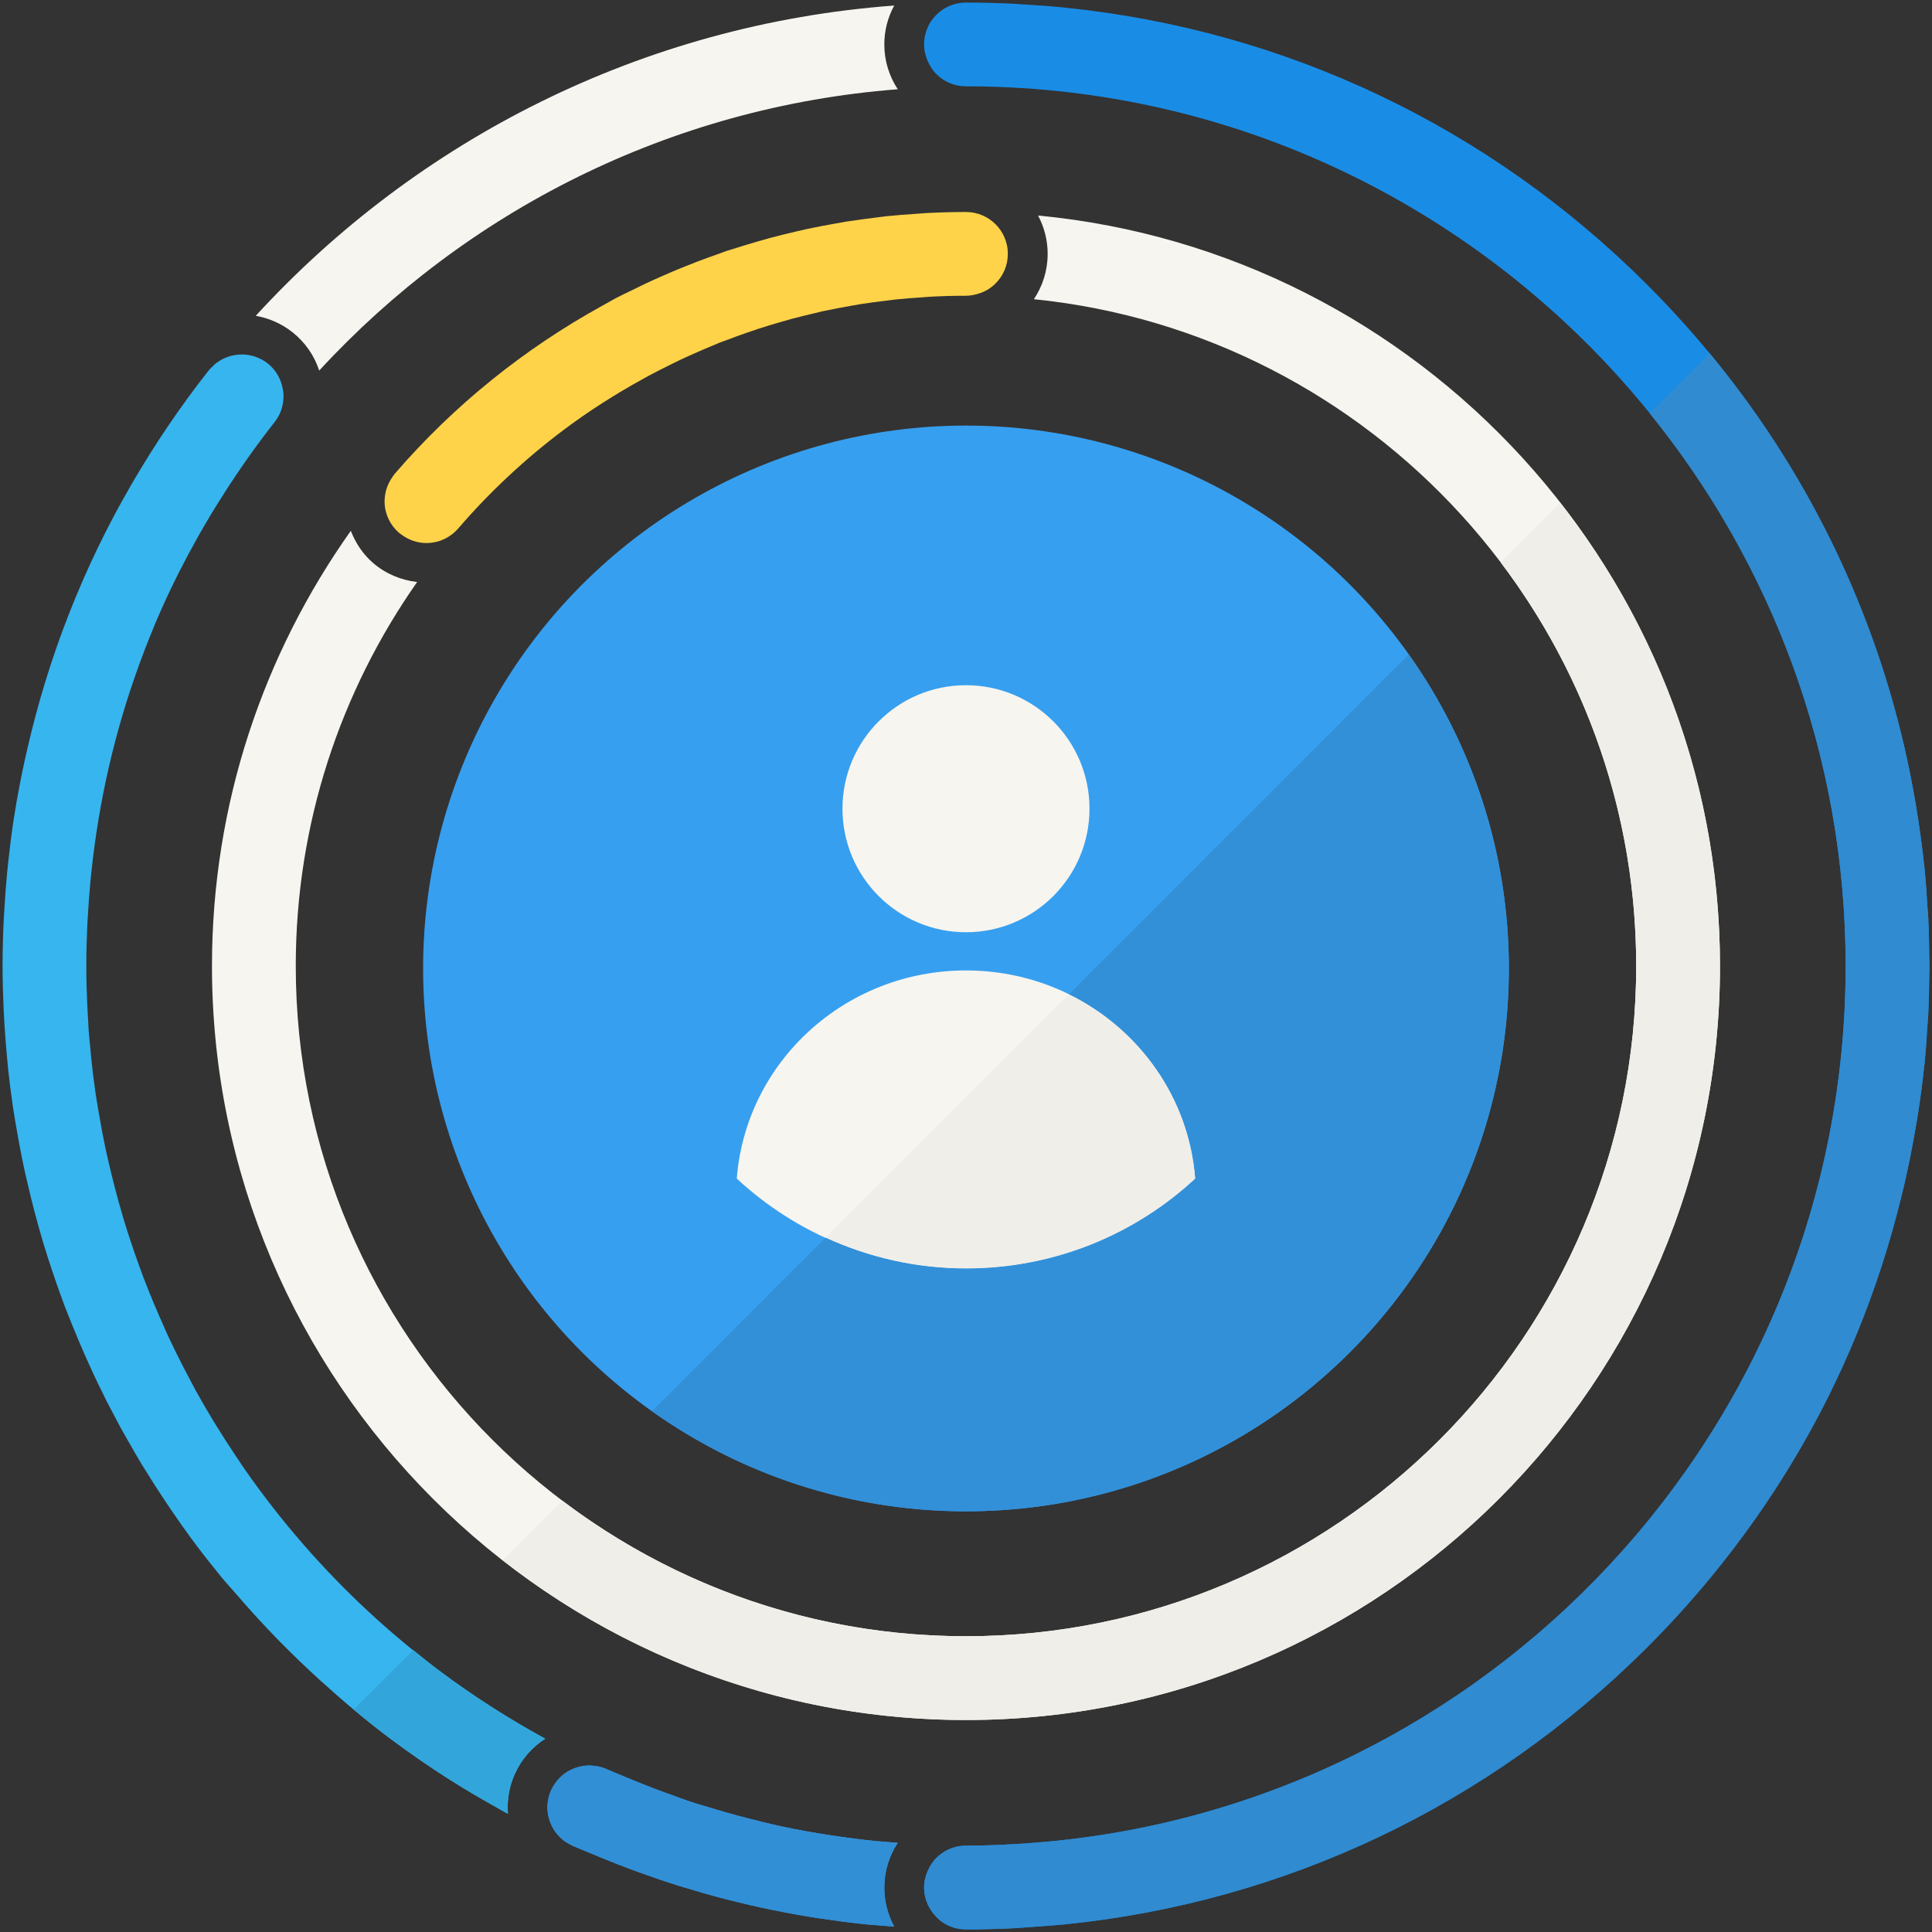 <?xml version="1.0" encoding="utf-8"?>
<!-- Generator: Adobe Illustrator 17.0.0, SVG Export Plug-In . SVG Version: 6.00 Build 0)  -->
<!DOCTYPE svg PUBLIC "-//W3C//DTD SVG 1.1//EN" "http://www.w3.org/Graphics/SVG/1.1/DTD/svg11.dtd">
<svg version="1.1" id="Layer_1" xmlns="http://www.w3.org/2000/svg" xmlns:xlink="http://www.w3.org/1999/xlink" x="0px" y="0px"
	 width="128px" height="128px" viewBox="0 0 128 128" enable-background="new 0 0 128 128" xml:space="preserve">
<rect x="0" y="0" width="128" height="128" fill="#333333" stroke="none"/>
<g>
	<g>
		<circle fill="#379FEF" cx="63.999" cy="64.162" r="35.967"/>
	</g>
	<g>
		<circle fill="#F7F5EF" cx="63.999" cy="53.58" r="8.183"/>
		<g>
			<path fill="#F7F5EF" d="M63.999,64.294c-8.027,0-14.59,6.079-15.186,13.789c3.959,3.68,9.296,5.953,15.186,5.953
				s11.227-2.273,15.186-5.953C78.589,70.373,72.026,64.294,63.999,64.294z"/>
		</g>
	</g>
	<path fill="#F7F5EF" d="M63.999,113.955c27.545,0,49.955-22.41,49.955-49.955c0-25.935-19.868-47.31-45.181-49.721
		c0.406,0.759,0.637,1.624,0.637,2.542c0,1.11-0.337,2.142-0.913,3.002c22.38,2.261,39.906,21.21,39.906,44.177
		c0,24.484-19.919,44.404-44.404,44.404S19.595,88.485,19.595,64c0-9.459,2.982-18.229,8.042-25.44
		c-1.072-0.124-2.091-0.547-2.915-1.258c-0.691-0.596-1.17-1.337-1.48-2.133C17.459,43.321,14.044,53.266,14.044,64
		C14.044,91.546,36.454,113.955,63.999,113.955z"/>
	<path fill="#FFD349" d="M66.717,16.262c-0.074-0.361-0.218-0.697-0.417-0.992c-0.1-0.148-0.213-0.285-0.339-0.411
		c-0.502-0.502-1.196-0.813-1.962-0.813c-0.891,0-1.779,0.025-2.664,0.072c-0.19,0.01-0.378,0.031-0.567,0.043
		c-0.696,0.045-1.39,0.096-2.08,0.169c-0.215,0.023-0.427,0.056-0.641,0.082c-0.59,0.071-1.179,0.149-1.765,0.24
		c-0.071,0.011-0.142,0.018-0.212,0.029c-0.219,0.035-0.436,0.079-0.655,0.117c-0.007,0.001-0.014,0.003-0.021,0.004
		c-0.635,0.111-1.269,0.228-1.898,0.363c-0.244,0.052-0.485,0.113-0.729,0.168c-0.598,0.138-1.193,0.283-1.785,0.442
		c-0.273,0.074-0.544,0.154-0.816,0.232c-0.544,0.157-1.086,0.321-1.624,0.496c-0.134,0.043-0.271,0.079-0.405,0.123
		c-0.179,0.06-0.354,0.132-0.532,0.194c-0.475,0.165-0.947,0.337-1.416,0.516c-0.365,0.14-0.728,0.282-1.089,0.43
		c-0.39,0.159-0.776,0.326-1.162,0.496c-0.427,0.188-0.853,0.377-1.273,0.576c-0.284,0.134-0.564,0.275-0.845,0.415
		c-0.342,0.169-0.689,0.327-1.026,0.504c-0.164,0.086-0.321,0.183-0.484,0.271c-0.135,0.073-0.267,0.15-0.401,0.224
		c-5.15,2.837-9.825,6.578-13.758,11.139c-0.08,0.093-0.14,0.195-0.206,0.294c-0.224,0.34-0.369,0.712-0.428,1.097
		c-0.032,0.208-0.047,0.417-0.032,0.626c0.052,0.708,0.375,1.396,0.955,1.897c0.037,0.032,0.079,0.054,0.118,0.084
		c0.502,0.39,1.097,0.589,1.693,0.589c0.584,0,1.167-0.184,1.652-0.544c0.162-0.12,0.313-0.26,0.451-0.419
		c1.056-1.225,2.172-2.385,3.342-3.476c1.169-1.092,2.392-2.115,3.662-3.068c1.666-1.249,3.419-2.364,5.234-3.362
		c0.116-0.064,0.231-0.131,0.348-0.194c0.445-0.24,0.896-0.467,1.348-0.692c0.248-0.123,0.495-0.248,0.745-0.366
		c0.376-0.178,0.756-0.348,1.137-0.515c0.341-0.149,0.682-0.297,1.027-0.438c0.16-0.065,0.316-0.14,0.477-0.203
		c0.164-0.065,0.332-0.118,0.496-0.181c0.415-0.158,0.832-0.311,1.252-0.457c0.28-0.097,0.559-0.193,0.84-0.285
		c0.474-0.154,0.952-0.299,1.431-0.437c0.246-0.071,0.492-0.144,0.739-0.21c0.52-0.14,1.044-0.267,1.57-0.389
		c0.158-0.036,0.313-0.082,0.472-0.117c0.063-0.014,0.128-0.023,0.192-0.037c0.553-0.119,1.11-0.221,1.668-0.319
		c0.207-0.036,0.412-0.077,0.619-0.111c0.574-0.092,1.152-0.166,1.731-0.235c0.199-0.024,0.397-0.055,0.596-0.076
		c0.597-0.064,1.198-0.107,1.8-0.147c0.185-0.012,0.368-0.032,0.553-0.042c0.784-0.042,1.571-0.064,2.361-0.064
		c0.001,0,0.001,0,0.002,0c0.251,0,0.49-0.044,0.721-0.106c0.298-0.081,0.581-0.199,0.831-0.368c0.295-0.199,0.55-0.454,0.75-0.75
		c0.199-0.295,0.344-0.631,0.417-0.992c0.037-0.181,0.056-0.368,0.056-0.559S66.755,16.443,66.717,16.262z"/>
	<path fill="#F7F5EF" d="M21.149,24.55C30.848,14.023,44.365,7.08,59.48,5.914c-0.562-0.853-0.892-1.872-0.892-2.968
		c0-0.933,0.238-1.812,0.656-2.579C42.549,1.604,27.618,9.274,16.945,20.922c0.876,0.155,1.711,0.522,2.415,1.076
		C20.207,22.664,20.82,23.548,21.149,24.55z"/>
	<path fill="#37B5EF" d="M29.226,110.778c-3.364-2.506-6.427-5.354-9.149-8.482c-1.361-1.564-2.637-3.198-3.823-4.894
		c-0.169-0.241-0.328-0.489-0.493-0.733c-0.053-0.078-0.106-0.156-0.158-0.235c-0.439-0.656-0.866-1.319-1.279-1.992
		c-0.07-0.114-0.143-0.226-0.212-0.34c-0.391-0.648-0.773-1.303-1.139-1.966c-0.026-0.048-0.05-0.097-0.076-0.144
		c-0.166-0.303-0.324-0.611-0.485-0.917c-0.209-0.397-0.415-0.796-0.615-1.198c-0.198-0.398-0.393-0.798-0.582-1.202
		c-0.037-0.078-0.077-0.155-0.113-0.234c-0.098-0.211-0.187-0.426-0.281-0.638c-0.434-0.968-0.845-1.946-1.226-2.937
		c-0.036-0.094-0.075-0.187-0.111-0.281c-0.201-0.532-0.391-1.069-0.577-1.607c-0.072-0.21-0.144-0.42-0.214-0.631
		c-0.181-0.544-0.358-1.089-0.523-1.639c-0.029-0.096-0.054-0.193-0.082-0.29c-0.307-1.044-0.583-2.101-0.833-3.169
		c-0.066-0.283-0.135-0.565-0.197-0.85c-0.103-0.472-0.198-0.947-0.29-1.423c-0.075-0.392-0.144-0.786-0.211-1.18
		c-0.071-0.413-0.145-0.826-0.206-1.241c-0.003-0.022-0.008-0.044-0.011-0.066c-0.11-0.749-0.204-1.503-0.285-2.259
		c-0.032-0.299-0.055-0.6-0.083-0.9c-0.032-0.351-0.071-0.7-0.097-1.052c-0.019-0.261-0.028-0.524-0.043-0.786
		c-0.017-0.28-0.034-0.561-0.047-0.842c-0.04-0.879-0.067-1.76-0.067-2.646l0,0c0,0,0,0,0-0.001c0-0.939,0.028-1.874,0.071-2.806
		c0.01-0.218,0.028-0.434,0.04-0.652c0.043-0.755,0.1-1.507,0.172-2.256c0.016-0.166,0.034-0.332,0.052-0.498
		c0.494-4.722,1.551-9.314,3.15-13.712c0.464-1.275,0.965-2.537,1.519-3.778c0.721-1.614,1.524-3.194,2.396-4.744
		c0.522-0.928,1.073-1.843,1.649-2.746c1.056-1.657,2.191-3.277,3.425-4.843c0.469-0.595,0.653-1.323,0.576-2.021
		c-0.008-0.071-0.028-0.139-0.041-0.209c-0.12-0.636-0.45-1.236-0.998-1.667c-0.001-0.001-0.002-0.001-0.003-0.002
		c-0.139-0.109-0.287-0.2-0.438-0.279c-0.049-0.026-0.101-0.044-0.151-0.066c-0.106-0.047-0.213-0.091-0.322-0.124
		c-0.061-0.018-0.122-0.032-0.184-0.046c-0.103-0.023-0.207-0.042-0.312-0.053c-0.063-0.007-0.126-0.013-0.19-0.016
		c-0.084-0.003-0.167,0.002-0.251,0.006c-0.119,0.006-0.237,0.018-0.354,0.039c-0.075,0.013-0.149,0.029-0.222,0.048
		c-0.116,0.031-0.229,0.072-0.341,0.117c-0.068,0.028-0.137,0.054-0.204,0.088c-0.117,0.06-0.228,0.133-0.337,0.21
		c-0.052,0.037-0.108,0.068-0.158,0.109c-0.054,0.044-0.098,0.102-0.149,0.15c-0.095,0.091-0.196,0.175-0.28,0.281
		c-1.913,2.428-3.621,4.968-5.143,7.593c-3.188,5.498-5.491,11.399-6.896,17.562c-0.063,0.276-0.125,0.552-0.186,0.829
		c-0.097,0.455-0.194,0.91-0.281,1.368c-0.154,0.797-0.297,1.598-0.421,2.406c-0.001,0.006-0.001,0.011-0.002,0.017
		c-0.146,0.953-0.264,1.914-0.367,2.88c-0.02,0.19-0.041,0.379-0.059,0.569c-0.079,0.808-0.137,1.621-0.186,2.437
		c-0.014,0.249-0.034,0.497-0.046,0.747c-0.047,0.995-0.075,1.995-0.076,3.001c0,0.021-0.001,0.042-0.001,0.063
		c0,0.014,0.001,0.029,0.001,0.043c0.001,0.953,0.03,1.9,0.072,2.843c0.014,0.318,0.033,0.634,0.052,0.951
		c0.039,0.663,0.091,1.322,0.151,1.979c0.031,0.337,0.057,0.676,0.093,1.012c0.091,0.849,0.199,1.692,0.323,2.531
		c0.069,0.465,0.152,0.927,0.231,1.39c0.072,0.42,0.145,0.84,0.225,1.257c0.102,0.53,0.208,1.058,0.322,1.584
		c0.064,0.296,0.136,0.589,0.204,0.883c0.28,1.201,0.59,2.392,0.938,3.57c0.021,0.071,0.039,0.143,0.06,0.214
		c0.003,0.01,0.006,0.02,0.009,0.03c0.183,0.611,0.38,1.217,0.581,1.821c0.073,0.219,0.147,0.437,0.222,0.655
		c0.207,0.6,0.418,1.198,0.642,1.791c0.026,0.068,0.054,0.134,0.08,0.201c0.14,0.365,0.289,0.727,0.435,1.089
		c0.239,0.591,0.486,1.178,0.742,1.761c0.073,0.167,0.146,0.333,0.22,0.499c0.136,0.302,0.269,0.605,0.41,0.905
		c0.211,0.452,0.43,0.899,0.652,1.345c0.075,0.151,0.144,0.304,0.22,0.454c0.139,0.275,0.289,0.544,0.432,0.817
		c0.182,0.347,0.361,0.696,0.55,1.039C8.217,95,8.408,95.325,8.595,95.653c0.25,0.438,0.501,0.877,0.761,1.309
		c0.083,0.137,0.17,0.271,0.254,0.408c0.444,0.721,0.9,1.435,1.372,2.137c0.065,0.097,0.13,0.194,0.196,0.291
		c0.039,0.057,0.077,0.115,0.115,0.172c0.565,0.828,1.142,1.648,1.745,2.449c0.527,0.7,1.074,1.387,1.63,2.066
		c0.298,0.364,0.621,0.707,0.927,1.064c0.173,0.202,0.348,0.402,0.524,0.602c0.71,0.809,1.44,1.599,2.191,2.373
		c0.09,0.093,0.181,0.185,0.272,0.277c0.838,0.852,1.699,1.681,2.586,2.487c0.014,0.012,0.028,0.025,0.042,0.037
		c1.507,1.367,3.062,2.686,4.704,3.909c1.228,0.915,2.493,1.788,3.792,2.618c1.016,0.648,2.06,1.261,3.118,1.854
		c0.277,0.156,0.55,0.316,0.83,0.468c0-0.009-0.002-0.018-0.003-0.027c-0.066-0.869,0.077-1.767,0.458-2.616
		c0.438-0.977,1.147-1.779,2.014-2.335C33.705,113.873,31.401,112.398,29.226,110.778z"/>
	<path fill="#379FEF" d="M58.588,125.057c0-1.095,0.329-2.114,0.891-2.966c-0.341-0.026-0.683-0.048-1.023-0.08
		c-0.14-0.013-0.282-0.019-0.422-0.033c-0.968-0.098-1.93-0.223-2.888-0.368c-0.004,0-0.008-0.001-0.012-0.001
		c-1.12-0.17-2.236-0.366-3.341-0.601c-0.778-0.166-1.548-0.361-2.318-0.559c-0.01-0.002-0.02-0.004-0.029-0.007
		c-0.886-0.228-1.766-0.481-2.641-0.752c-0.052-0.016-0.104-0.03-0.155-0.046c-0.248-0.077-0.5-0.142-0.747-0.223
		c-0.511-0.167-1.014-0.361-1.521-0.542c-0.076-0.027-0.152-0.054-0.228-0.082c-0.083-0.03-0.167-0.059-0.251-0.089
		c-0.807-0.297-1.608-0.616-2.405-0.95c-0.088-0.037-0.176-0.073-0.263-0.11c-0.35-0.149-0.705-0.283-1.053-0.439h-0.001
		c-0.18-0.081-0.364-0.139-0.549-0.179c-0.061-0.013-0.121-0.013-0.182-0.022c-0.125-0.018-0.25-0.038-0.375-0.039
		c-0.158-0.002-0.315,0.011-0.469,0.036c-0.04,0.007-0.079,0.017-0.118,0.026c-0.12,0.025-0.238,0.057-0.353,0.097
		c-0.046,0.016-0.091,0.032-0.136,0.05c-0.127,0.052-0.25,0.112-0.369,0.182c-0.02,0.012-0.041,0.02-0.06,0.032
		c-0.134,0.084-0.26,0.183-0.379,0.29c-0.033,0.03-0.063,0.063-0.095,0.094c-0.087,0.086-0.168,0.178-0.244,0.277
		c-0.03,0.038-0.06,0.076-0.087,0.116c-0.094,0.137-0.181,0.281-0.252,0.438l0,0c-0.549,1.224-0.138,2.634,0.91,3.388
		c0.051,0.036,0.111,0.062,0.165,0.095c0.105,0.065,0.207,0.133,0.322,0.185l0,0c0.367,0.164,0.74,0.306,1.109,0.463
		c0.137,0.058,0.274,0.114,0.411,0.171c0.097,0.041,0.194,0.082,0.292,0.122c0.736,0.303,1.476,0.596,2.22,0.871
		c0.124,0.046,0.248,0.088,0.372,0.133c0.016,0.006,0.033,0.012,0.049,0.018c0.857,0.31,1.72,0.606,2.594,0.88
		c0.11,0.034,0.22,0.065,0.33,0.098c0.905,0.278,1.817,0.541,2.739,0.78c0.072,0.019,0.144,0.034,0.215,0.052
		c0.956,0.243,1.919,0.469,2.891,0.669c0.049,0.01,0.098,0.017,0.147,0.027c0.99,0.201,1.987,0.381,2.993,0.536
		c0.08,0.012,0.161,0.02,0.241,0.031c0.974,0.146,1.954,0.274,2.942,0.375c0.25,0.025,0.502,0.036,0.752,0.059
		c0.345,0.031,0.691,0.056,1.037,0.081c0-0.001-0.001-0.001-0.001-0.002C58.826,126.869,58.588,125.99,58.588,125.057z"/>
	<path fill="#198DE6" d="M127.818,63.517c-0.007-0.923-0.024-1.844-0.07-2.758c-0.011-0.218-0.035-0.432-0.048-0.65
		c-0.053-0.873-0.111-1.744-0.199-2.607c-0.007-0.069-0.018-0.136-0.025-0.205c-0.092-0.886-0.208-1.766-0.336-2.643
		c-0.018-0.119-0.037-0.237-0.055-0.356c-1.555-10.261-5.559-19.916-11.749-28.251c-0.624-0.84-1.27-1.667-1.938-2.48
		c-1.335-1.625-2.758-3.194-4.265-4.701C98.649,8.382,85.158,2,70.606,0.512c-0.034-0.003-0.067-0.009-0.101-0.012
		c-0.92-0.094-1.848-0.158-2.78-0.212c-0.159-0.009-0.317-0.027-0.476-0.035C66.173,0.199,65.09,0.17,64,0.17
		c-0.001,0-0.002,0-0.003,0c-0.575,0-1.109,0.175-1.552,0.474c-0.147,0.1-0.285,0.213-0.411,0.339
		c-0.502,0.502-0.813,1.196-0.813,1.962c0,0.323,0.066,0.629,0.168,0.918c0.052,0.146,0.115,0.284,0.189,0.417
		c0.126,0.228,0.273,0.443,0.456,0.626c0.125,0.126,0.263,0.239,0.411,0.339c0.443,0.299,0.977,0.474,1.552,0.474
		c16.068,0,30.638,6.536,41.191,17.089c0.66,0.66,1.304,1.335,1.931,2.025c0.588,0.647,1.162,1.308,1.722,1.981
		c8.387,10.098,13.437,23.063,13.437,37.185l0,0c0,30.614-23.731,55.772-53.761,58.088c-1.493,0.115-2.997,0.192-4.519,0.192
		c-0.575,0-1.109,0.175-1.552,0.474c-0.147,0.1-0.285,0.213-0.411,0.339c-0.183,0.183-0.33,0.398-0.456,0.626
		c-0.074,0.134-0.137,0.272-0.189,0.417c-0.102,0.289-0.168,0.595-0.168,0.918c0,0.68,0.254,1.294,0.66,1.777
		c0.166,0.197,0.35,0.38,0.564,0.524c0.443,0.299,0.977,0.474,1.552,0.474c0.001,0,0.002,0,0.003,0c1.09,0,2.173-0.028,3.249-0.083
		c0.158-0.008,0.315-0.026,0.474-0.035c0.344-0.02,0.685-0.05,1.027-0.075c0.586-0.043,1.173-0.079,1.756-0.137
		c0.029-0.003,0.058-0.008,0.087-0.011c14.557-1.485,28.052-7.868,38.54-18.355c1.507-1.507,2.929-3.076,4.265-4.701
		c2.003-2.438,3.81-5.003,5.414-7.675c3.251-5.418,5.638-11.285,7.143-17.423c0.059-0.239,0.118-0.477,0.175-0.717
		c0.15-0.646,0.293-1.293,0.423-1.944c0.094-0.462,0.177-0.928,0.26-1.394c0.09-0.51,0.185-1.019,0.264-1.533
		c0.156-1.012,0.293-2.03,0.4-3.057c0.007-0.065,0.017-0.128,0.024-0.193c0.088-0.867,0.147-1.742,0.2-2.619
		c0.013-0.213,0.036-0.425,0.047-0.638c0.046-0.917,0.063-1.842,0.07-2.77c0.001-0.158,0.011-0.314,0.011-0.472
		C127.829,63.839,127.819,63.679,127.818,63.517z"/>
	<g>
		<g>
			<path fill="#3290D9" d="M93.331,43.36L70.816,65.875c4.661,2.291,7.955,6.854,8.369,12.208c-3.959,3.68-9.296,5.953-15.186,5.953
				c-3.33,0-6.472-0.748-9.3-2.044L43.197,93.494c5.874,4.173,13.048,6.635,20.802,6.635c19.864,0,35.967-16.103,35.967-35.967
				C99.966,56.408,97.504,49.234,93.331,43.36z"/>
			<path fill="#F0EEE8" d="M79.185,78.083c-0.414-5.354-3.708-9.916-8.369-12.208L54.7,81.991c2.828,1.297,5.969,2.044,9.3,2.044
				C69.889,84.036,75.226,81.763,79.185,78.083z"/>
		</g>
		<path fill="#F0EEE8" d="M113.953,64.001c0-11.563-3.957-22.213-10.577-30.687l-3.949,3.949c5.631,7.443,8.975,16.707,8.975,26.738
			c0,24.484-19.919,44.404-44.404,44.404c-10.031,0-19.292-3.347-26.735-8.978l-3.95,3.95c8.475,6.619,19.124,10.579,30.686,10.579
			C91.544,113.955,113.953,91.546,113.953,64.001z"/>
		<path fill="#32A6DB" d="M29.705,117.848c1.016,0.648,2.06,1.261,3.118,1.854c0.277,0.156,0.55,0.316,0.83,0.468
			c0-0.009-0.002-0.018-0.003-0.027c-0.066-0.869,0.077-1.767,0.458-2.616c0.438-0.977,1.147-1.779,2.014-2.335
			c-2.416-1.318-4.72-2.792-6.896-4.413c-0.632-0.471-1.243-0.965-1.853-1.46l-3.942,3.942c0.808,0.677,1.633,1.337,2.482,1.97
			C27.14,116.145,28.405,117.019,29.705,117.848z"/>
		<path fill="#318FD6" d="M58.456,122.01c-0.14-0.013-0.282-0.019-0.422-0.033c-0.968-0.098-1.93-0.223-2.888-0.368
			c-0.004,0-0.008-0.001-0.012-0.001c-1.12-0.17-2.236-0.366-3.341-0.601c-0.778-0.166-1.548-0.361-2.318-0.559
			c-0.01-0.002-0.02-0.004-0.029-0.007c-0.886-0.228-1.766-0.481-2.641-0.752c-0.052-0.016-0.104-0.03-0.155-0.046
			c-0.248-0.077-0.5-0.142-0.747-0.223c-0.511-0.167-1.014-0.361-1.521-0.542c-0.076-0.027-0.152-0.054-0.228-0.082
			c-0.083-0.03-0.167-0.059-0.251-0.089c-0.807-0.297-1.608-0.616-2.405-0.95c-0.088-0.037-0.176-0.073-0.263-0.11
			c-0.35-0.149-0.705-0.283-1.053-0.439h-0.001c-0.18-0.081-0.364-0.139-0.549-0.179c-0.061-0.013-0.121-0.013-0.182-0.022
			c-0.125-0.018-0.25-0.038-0.375-0.039c-0.158-0.002-0.315,0.011-0.469,0.036c-0.04,0.007-0.079,0.017-0.118,0.026
			c-0.12,0.025-0.238,0.057-0.353,0.097c-0.046,0.016-0.091,0.032-0.136,0.05c-0.127,0.052-0.25,0.112-0.369,0.182
			c-0.02,0.012-0.041,0.02-0.06,0.032c-0.134,0.084-0.26,0.183-0.379,0.29c-0.033,0.03-0.063,0.063-0.095,0.094
			c-0.087,0.086-0.168,0.178-0.244,0.277c-0.03,0.038-0.06,0.076-0.087,0.116c-0.094,0.137-0.181,0.281-0.252,0.438l0,0
			c-0.549,1.224-0.138,2.634,0.91,3.388c0.051,0.036,0.111,0.062,0.165,0.095c0.105,0.065,0.207,0.133,0.322,0.185l0,0
			c0.367,0.164,0.74,0.306,1.109,0.463c0.137,0.058,0.274,0.114,0.411,0.171c0.097,0.041,0.194,0.082,0.292,0.122
			c0.736,0.303,1.476,0.596,2.22,0.871c0.124,0.046,0.248,0.088,0.372,0.133c0.016,0.006,0.033,0.012,0.049,0.018
			c0.857,0.31,1.72,0.606,2.594,0.88c0.11,0.034,0.22,0.065,0.33,0.098c0.905,0.278,1.817,0.541,2.739,0.78
			c0.072,0.019,0.144,0.034,0.215,0.052c0.956,0.243,1.919,0.469,2.891,0.669c0.049,0.01,0.098,0.017,0.147,0.027
			c0.99,0.201,1.987,0.381,2.993,0.536c0.08,0.012,0.161,0.02,0.241,0.031c0.974,0.146,1.954,0.274,2.942,0.375
			c0.25,0.025,0.502,0.036,0.752,0.059c0.345,0.031,0.691,0.056,1.037,0.081c0-0.001-0.001-0.001-0.001-0.002
			c-0.418-0.767-0.656-1.646-0.656-2.579c0-1.095,0.329-2.114,0.891-2.966C59.138,122.064,58.796,122.042,58.456,122.01z"/>
		<path fill="#308BD1" d="M122.279,64.001c0,30.614-23.731,55.772-53.761,58.088c-1.493,0.115-2.997,0.192-4.519,0.192
			c-0.575,0-1.109,0.175-1.552,0.474c-0.147,0.1-0.285,0.213-0.411,0.339c-0.183,0.183-0.33,0.398-0.456,0.626
			c-0.074,0.134-0.137,0.272-0.189,0.417c-0.102,0.289-0.168,0.595-0.168,0.918c0,0.68,0.254,1.294,0.66,1.777
			c0.166,0.197,0.35,0.38,0.564,0.524c0.443,0.299,0.977,0.474,1.552,0.474c0.001,0,0.002,0,0.003,0c1.09,0,2.173-0.028,3.249-0.083
			c0.158-0.008,0.315-0.026,0.474-0.035c0.344-0.02,0.685-0.05,1.027-0.075c0.586-0.043,1.173-0.079,1.756-0.137
			c0.029-0.003,0.058-0.008,0.087-0.011c14.557-1.485,28.052-7.868,38.54-18.355c1.507-1.507,2.929-3.076,4.265-4.701
			c2.003-2.438,3.81-5.003,5.414-7.675c3.251-5.418,5.638-11.285,7.143-17.423c0.059-0.239,0.118-0.477,0.175-0.717
			c0.15-0.646,0.293-1.293,0.423-1.944c0.094-0.462,0.177-0.928,0.26-1.394c0.09-0.51,0.185-1.019,0.264-1.533
			c0.156-1.012,0.293-2.03,0.4-3.057c0.007-0.065,0.017-0.128,0.024-0.193c0.088-0.867,0.147-1.742,0.2-2.619
			c0.013-0.213,0.036-0.425,0.047-0.638c0.046-0.917,0.063-1.842,0.07-2.77c0.001-0.158,0.011-0.314,0.011-0.472
			c0-0.162-0.01-0.322-0.012-0.484c-0.007-0.923-0.024-1.844-0.07-2.758c-0.011-0.218-0.035-0.432-0.048-0.65
			c-0.053-0.873-0.111-1.744-0.199-2.607c-0.007-0.069-0.018-0.136-0.025-0.205c-0.092-0.886-0.208-1.766-0.336-2.643
			c-0.018-0.119-0.037-0.237-0.055-0.356c-1.555-10.261-5.559-19.916-11.749-28.251c-0.624-0.84-1.27-1.667-1.938-2.48
			c-0.041-0.05-0.086-0.098-0.128-0.148l-3.971,3.971C117.408,37.404,122.279,50.142,122.279,64.001L122.279,64.001z"/>
	</g>
</g>
</svg>
